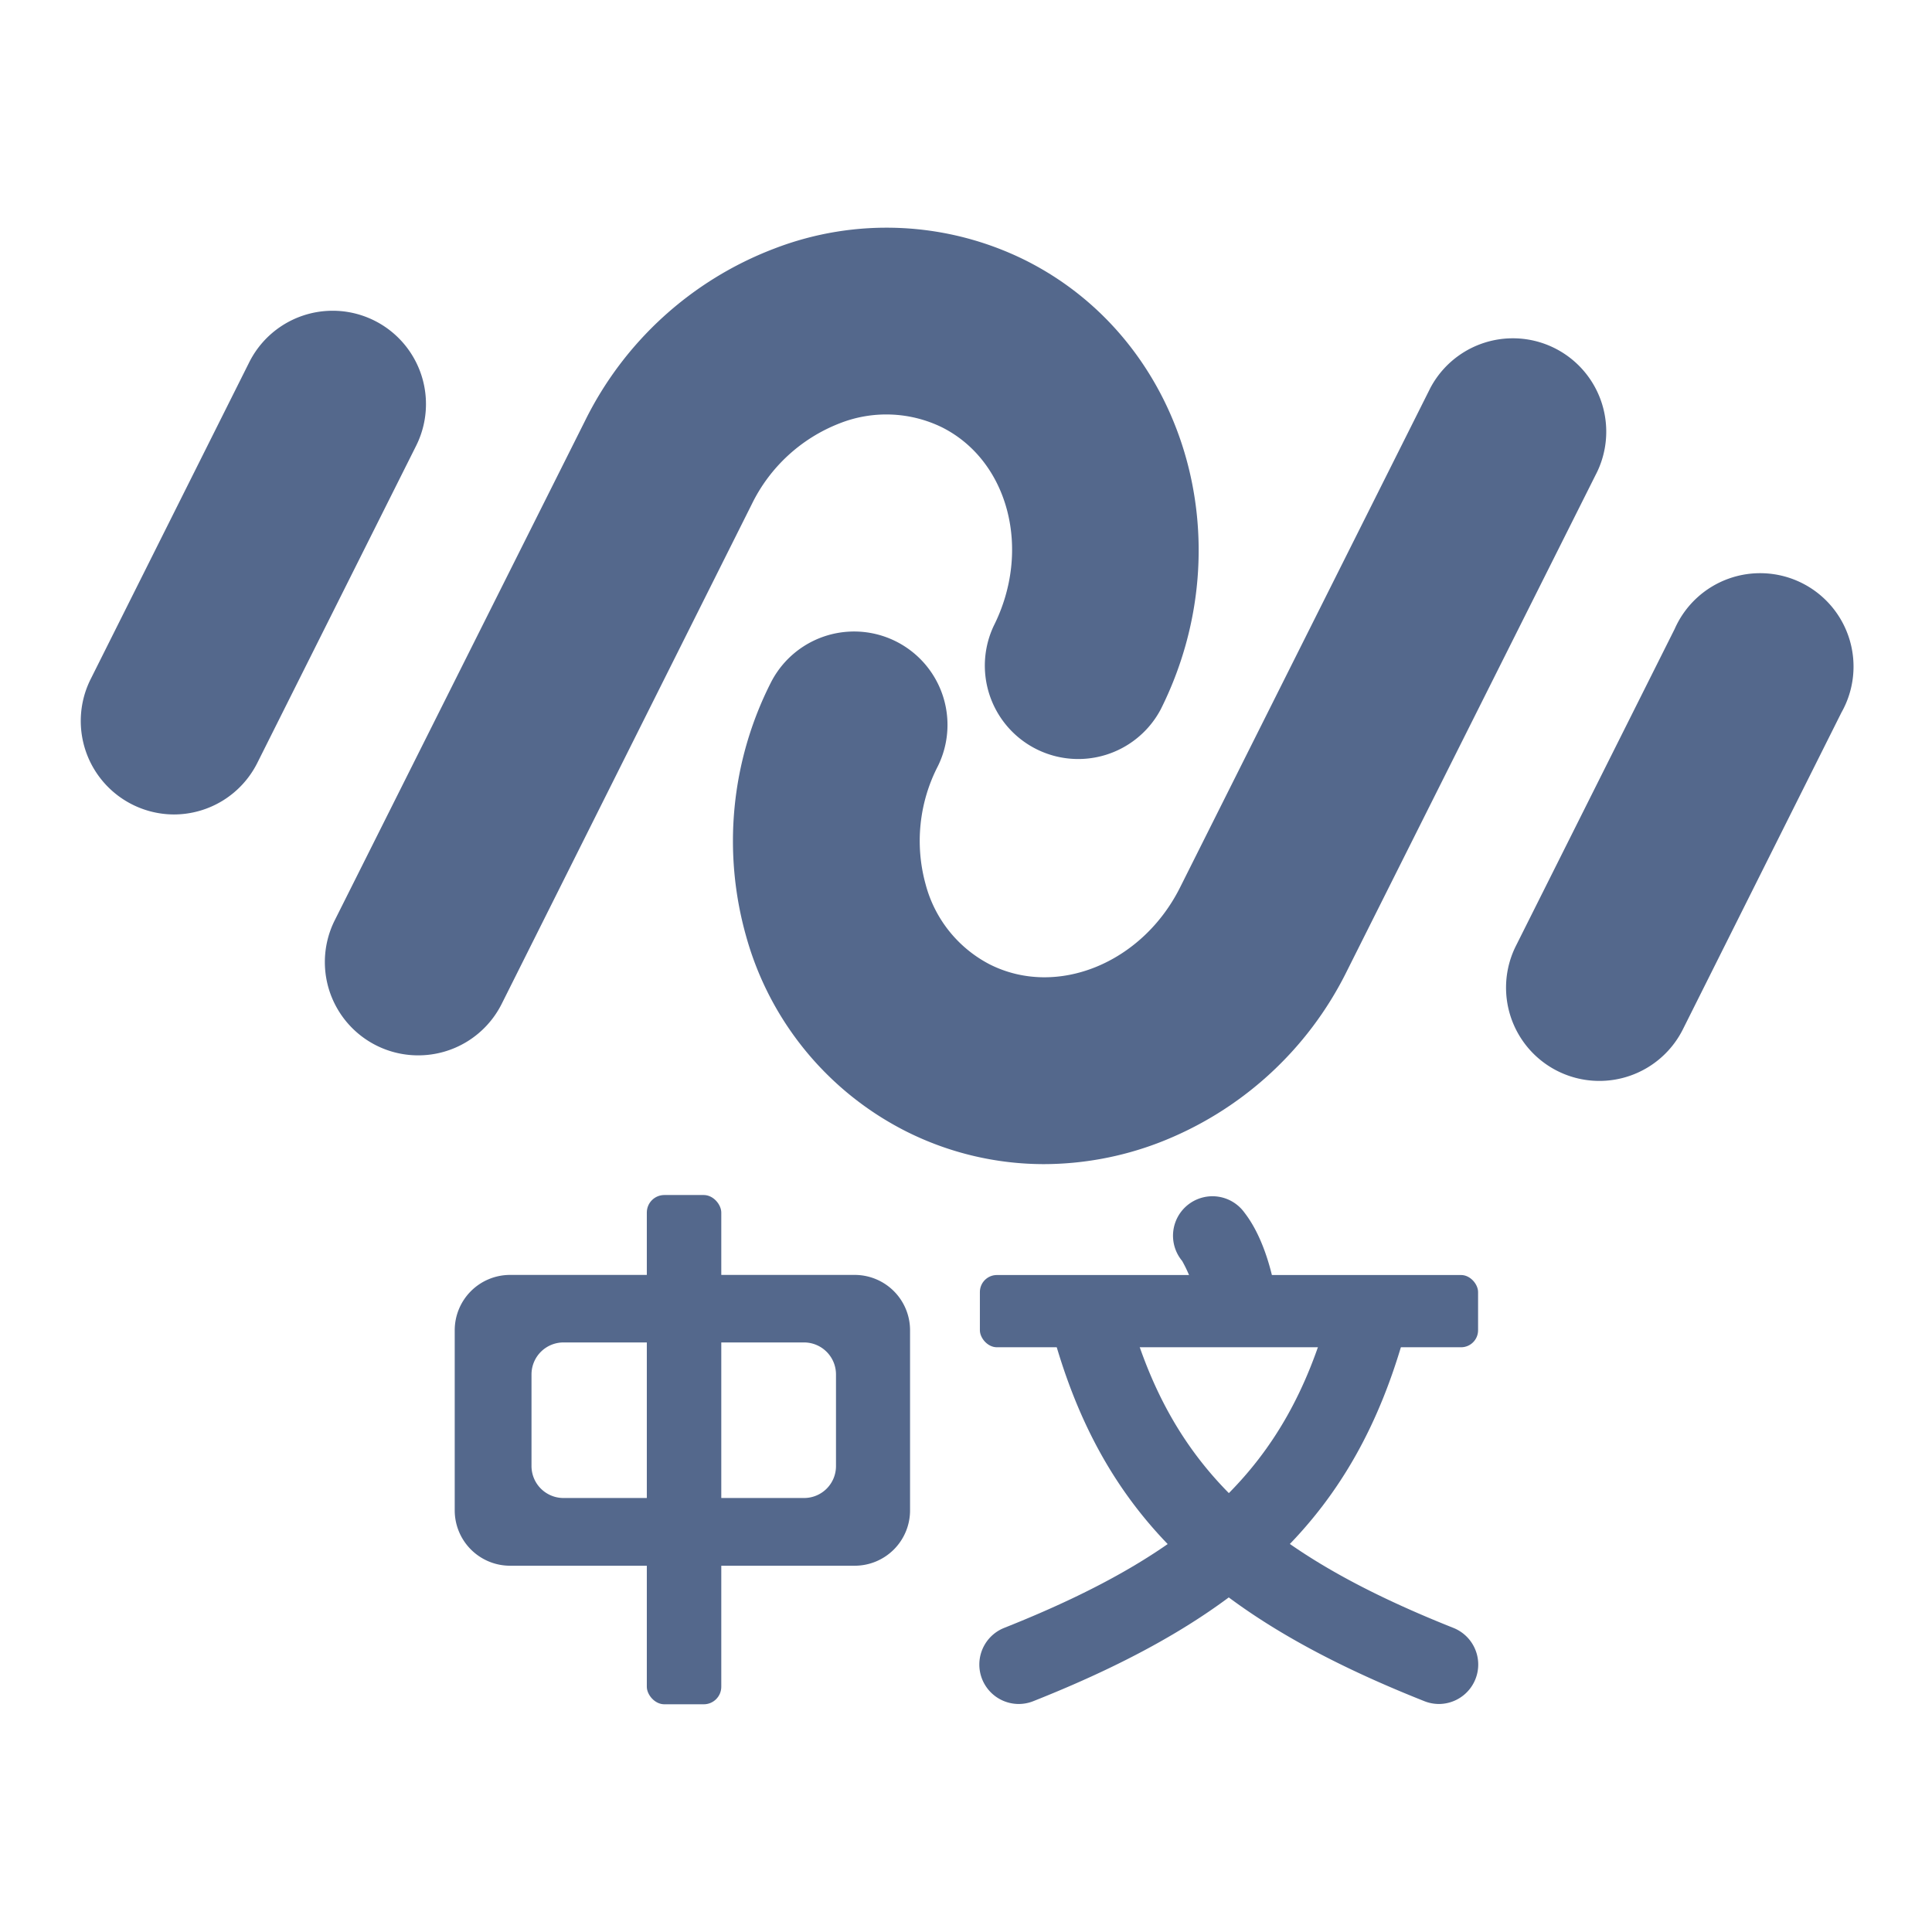 <svg id="Camada_1" data-name="Camada 1" xmlns="http://www.w3.org/2000/svg" viewBox="0 0 192 192"><defs><style>.cls-1{fill:#54688c;}</style></defs><path class="cls-1" d="M41.56,104.88a9.27,9.27,0,0,1-8.29-13.43L58.14,41.82a34.76,34.76,0,0,1,18.77-17.1,31,31,0,0,1,25,1.15c15.78,7.91,21.81,27.92,13.44,44.63a9.28,9.28,0,0,1-16.59-8.31c3.79-7.56,1.47-16.41-5.16-19.73a12.62,12.62,0,0,0-10.18-.38,16.26,16.26,0,0,0-8.72,8.05L49.86,99.76A9.27,9.27,0,0,1,41.56,104.88Z"/><path class="cls-1" d="M17.27,80.94A9.29,9.29,0,0,1,9,67.51L24.77,36a9.27,9.27,0,1,1,16.58,8.31L25.57,75.82A9.28,9.28,0,0,1,17.27,80.94Z"/><path class="cls-1" d="M103.76,115.69a30.5,30.5,0,0,1-13.7-3.25,31,31,0,0,1-15.9-19.36,34.8,34.8,0,0,1,2.46-25.27,9.28,9.28,0,0,1,16.59,8.32A16.2,16.2,0,0,0,92,87.93a12.57,12.57,0,0,0,6.38,7.92c6.64,3.33,15.12-.11,18.9-7.67l24.87-49.63a9.28,9.28,0,0,1,16.59,8.31L133.86,96.49a34.76,34.76,0,0,1-18.77,17.1A32.15,32.15,0,0,1,103.76,115.69Z"/><path class="cls-1" d="M158.93,107.42A9.27,9.27,0,0,1,150.65,94L166.43,62.5A9.28,9.28,0,1,1,183,70.81L167.24,102.3A9.28,9.28,0,0,1,158.93,107.42Z"/><path class="cls-1" d="M84.94,126.7H50.69a5.5,5.5,0,0,0-5.5,5.5v17.9a5.5,5.5,0,0,0,5.5,5.5H84.94a5.5,5.5,0,0,0,5.5-5.5V132.2A5.5,5.5,0,0,0,84.94,126.7Zm-1.86,19a3.17,3.17,0,0,1-3.18,3.17H56a3.18,3.18,0,0,1-3.18-3.17v-9.13A3.18,3.18,0,0,1,56,133.41H79.9a3.18,3.18,0,0,1,3.18,3.18Z"/><rect class="cls-1" x="64.28" y="118.76" width="7.4" height="50.61" rx="1.74"/><rect class="cls-1" x="97.38" y="126.71" width="49.51" height="7.18" rx="1.69"/><path class="cls-1" d="M143,169.34a3.93,3.93,0,0,1-1.45-.28c-21.6-8.57-32-18.78-36.89-36.42a3.92,3.92,0,1,1,7.55-2.12c4.24,15.14,13,23.61,32.23,31.26a3.92,3.92,0,0,1-1.44,7.56Z"/><path class="cls-1" d="M101.24,169.34a3.92,3.92,0,0,1-1.45-7.56c19.26-7.65,28-16.12,32.24-31.26a3.92,3.92,0,1,1,7.55,2.12c-4.94,17.64-15.29,27.85-36.89,36.42A3.93,3.93,0,0,1,101.24,169.34Z"/><path class="cls-1" d="M123,133.73a3.91,3.91,0,0,1-3.88-3.42,13.55,13.55,0,0,0-1.64-5,3.92,3.92,0,1,1,6.2-4.79c2.38,3.07,3.1,7.88,3.22,8.82a3.93,3.93,0,0,1-3.39,4.39A4.36,4.36,0,0,1,123,133.73Z"/></svg>